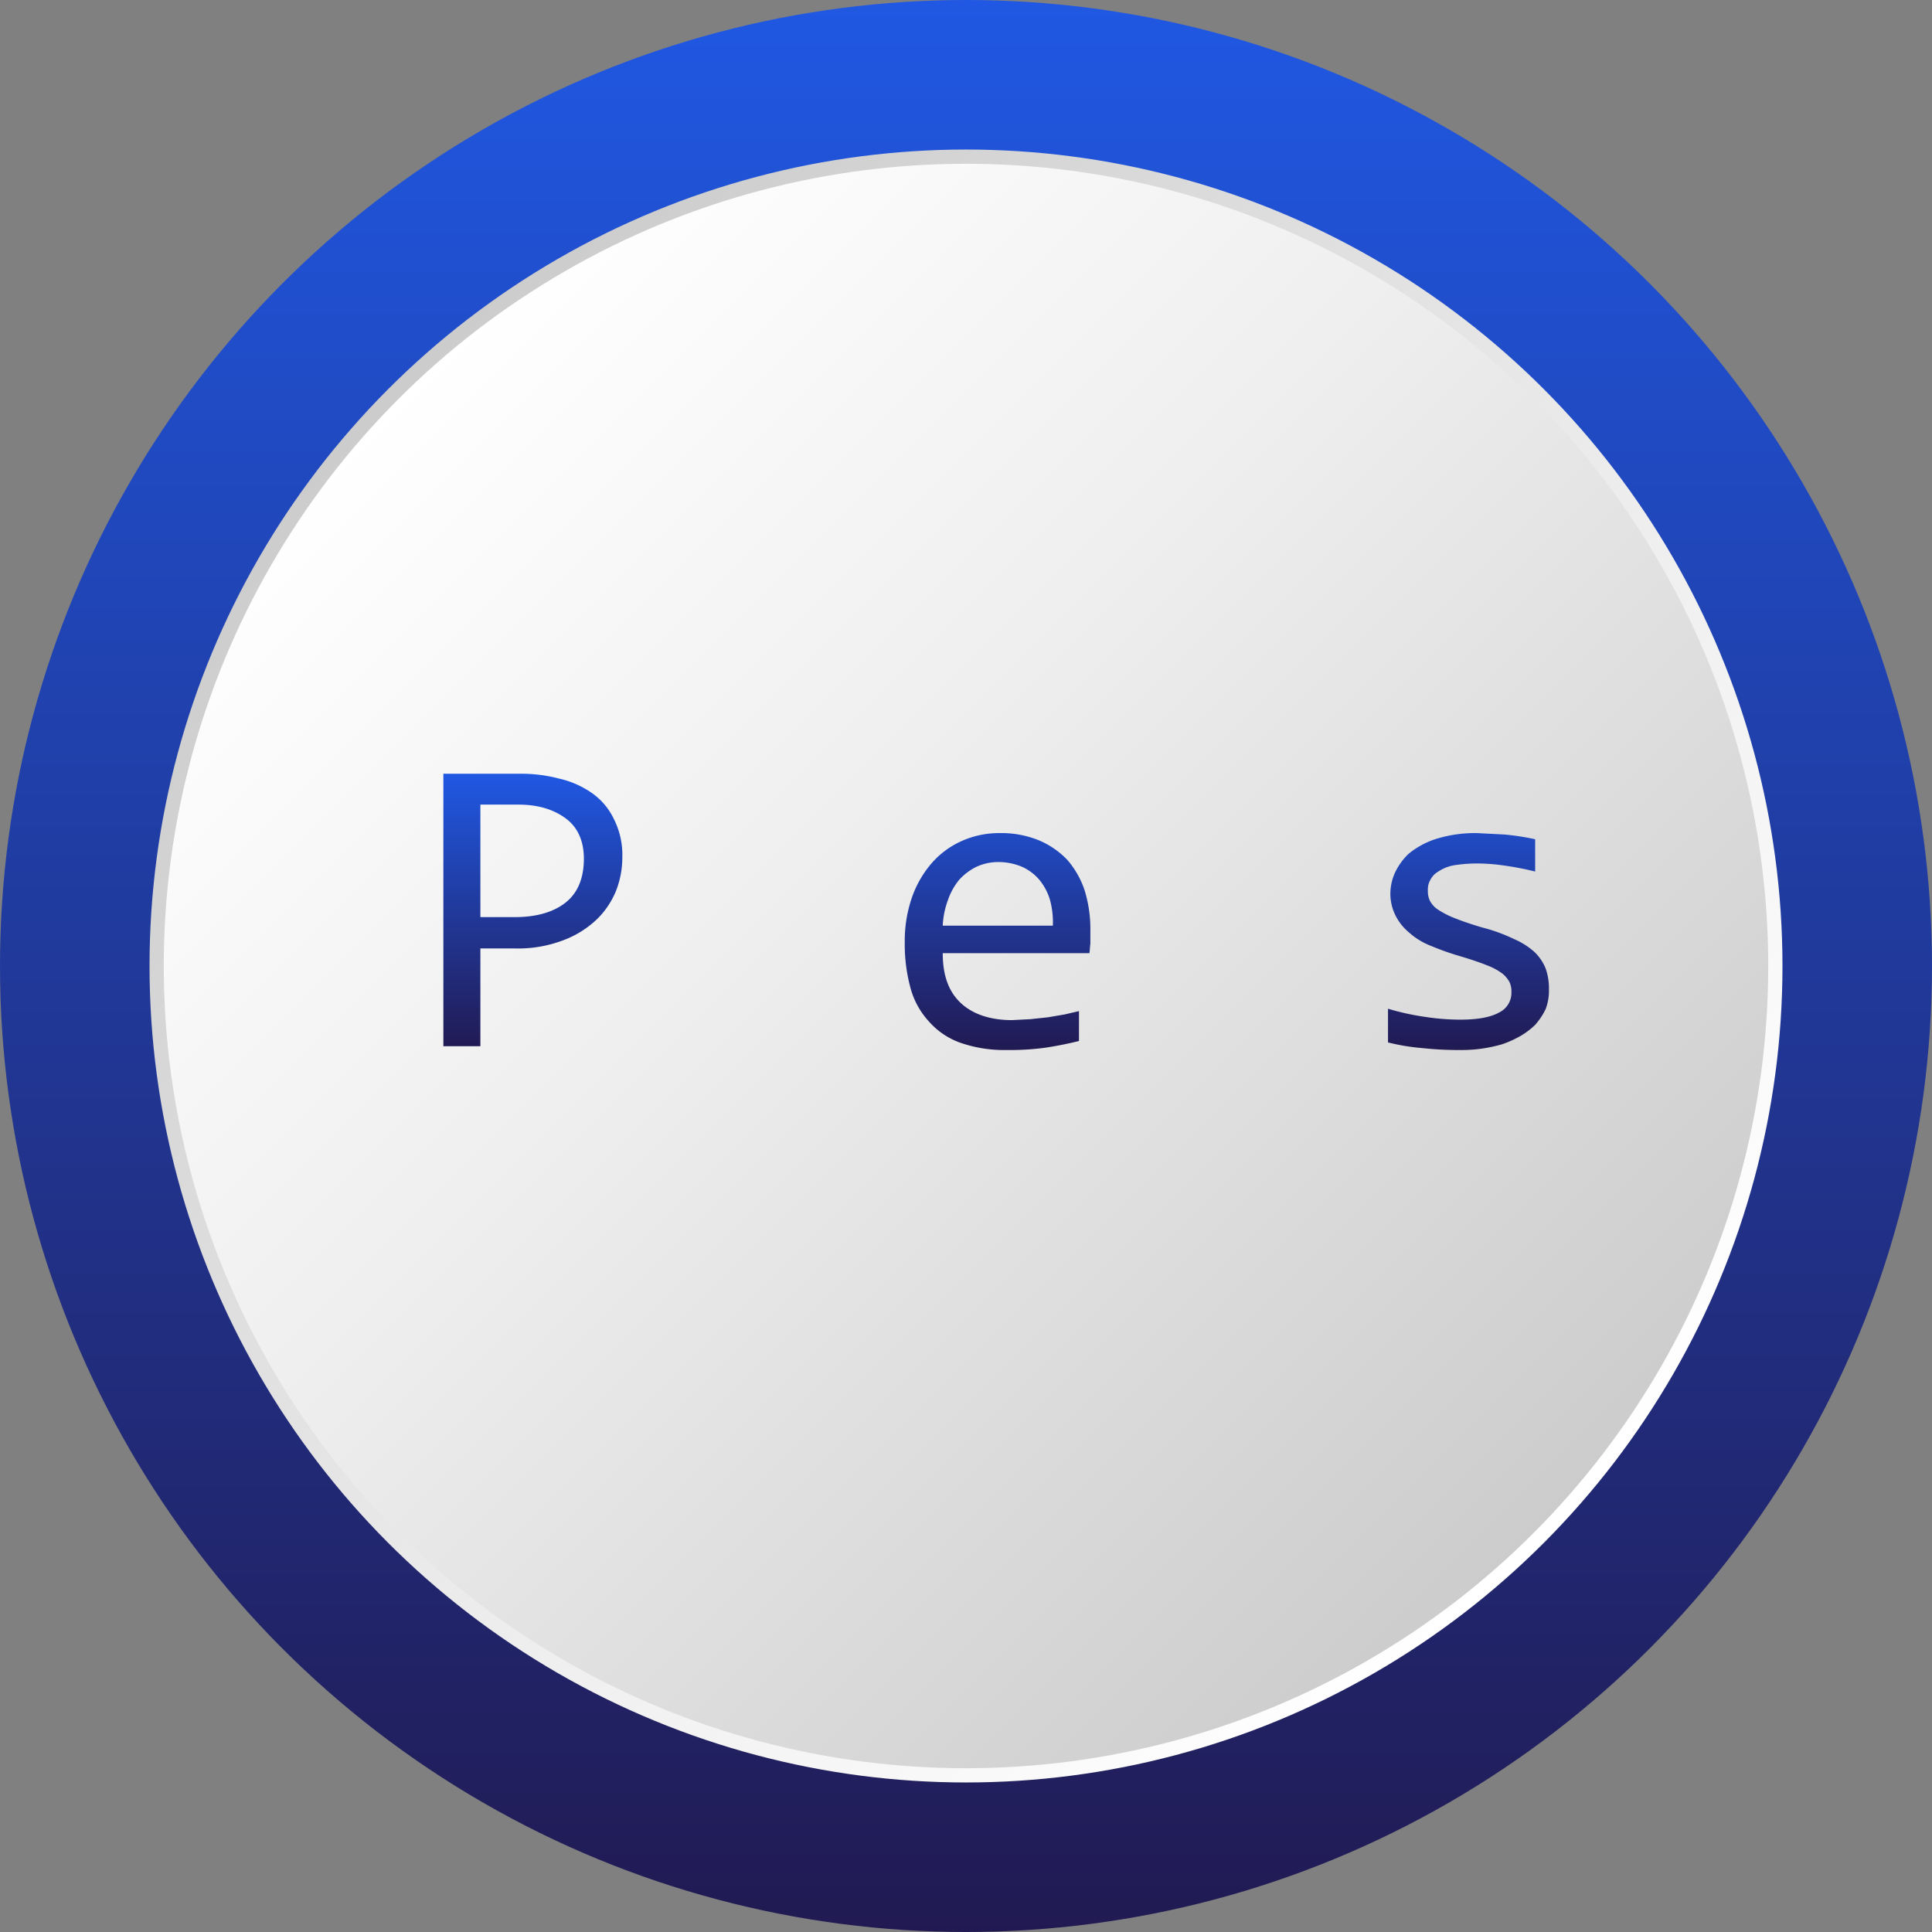 <svg id="Layer_1" data-name="Layer 1" xmlns="http://www.w3.org/2000/svg" xmlns:xlink="http://www.w3.org/1999/xlink" viewBox="0 0 407 407">
  <rect x="0" y="0" width="407" height="407" fill="#808080" stroke="none"/>
  <defs>
    <linearGradient id="Ikke-navngivet_forløb_37" data-name="Ikke-navngivet forløb 37" x1="203.5" y1="407" x2="203.5" gradientUnits="userSpaceOnUse">
      <stop offset="0" stop-color="#211a52"/>
      <stop offset="1" stop-color="#2058e3"/>
    </linearGradient>
    <linearGradient id="Ikke-navngivet_forløb_71" data-name="Ikke-navngivet forløb 71" x1="324.06" y1="324.06" x2="82.94" y2="82.94" gradientUnits="userSpaceOnUse">
      <stop offset="0" stop-color="#ccc"/>
      <stop offset="0.62" stop-color="#efefef"/>
      <stop offset="1" stop-color="#fff"/>
    </linearGradient>
    <linearGradient id="Ikke-navngivet_forløb_71-2" x1="81.88" y1="81.88" x2="325.12" y2="325.12" xlink:href="#Ikke-navngivet_forløb_71"/>
    <linearGradient id="Ikke-navngivet_forløb_37-2" x1="258.87" y1="268.24" x2="258.87" y2="210.01" xlink:href="#Ikke-navngivet_forløb_37"/>
  </defs>
  <title>AppKnapFont1</title>
  <circle id="Blue_circle" data-name="Blue circle" cx="203.5" cy="203.5" r="203.5" fill="url(#Ikke-navngivet_forløb_37)"/>
  <circle id="White_circle" data-name="White circle" cx="203.5" cy="203.5" r="170.5" stroke-miterlimit="10" stroke-width="3" fill="url(#Ikke-navngivet_forløb_71)" stroke="url(#Ikke-navngivet_forløb_71-2)"/>
  <g>
    <path d="M180.1,227.6a19.3,19.3,0,0,1-1.3,7,17.7,17.7,0,0,1-4.1,6.1,20.9,20.9,0,0,1-7.1,4.4,26.8,26.8,0,0,1-10.3,1.7h-7.1v20.6h-7.8V210h16.2a31,31,0,0,1,8.1,1,19.6,19.6,0,0,1,6.9,3,14,14,0,0,1,4.7,5.5A16.7,16.7,0,0,1,180.1,227.6Zm-8.1.3c0-3.6-1.2-6.5-3.7-8.4s-5.8-3-10.1-3h-8v23.7h7.3c4.6,0,8.2-1.1,10.7-3.1S172,232,172,227.9Z" transform="translate(-49 -47)" fill="url(#Ikke-navngivet_forløb_37-2)"/>
    <path d="M193.8,223.3h7l.2,8.2a28.2,28.2,0,0,1,7.7-6.9,15.7,15.7,0,0,1,7.7-2.1c4.5,0,8,1.5,10.3,4.5s3.5,7.3,3.3,13.2h-7.7c.1-3.9-.5-6.7-1.7-8.5a6.1,6.1,0,0,0-5.3-2.6,8.1,8.1,0,0,0-3.1.6,10.4,10.4,0,0,0-3.3,1.7,30.9,30.9,0,0,0-3.4,3.1,48.9,48.9,0,0,0-4,4.6v28.3h-7.7Z" transform="translate(-49 -47)" fill="url(#Ikke-navngivet_forløb_37-2)"/>
    <path d="M278.7,243.1v2.7c-.1.7-.1,1.4-.2,2H247.6c0,4.6,1.2,8,3.7,10.4s6.2,3.7,10.9,3.7l3.9-.2,3.7-.4,3.5-.6,3-.7v6.3c-2,.5-4.4,1-7,1.4a54.7,54.7,0,0,1-8.2.5,28.2,28.2,0,0,1-9.7-1.5,15.9,15.9,0,0,1-6.7-4.5,16.9,16.9,0,0,1-3.9-7.1,35,35,0,0,1-1.2-9.6,28,28,0,0,1,1.3-8.8,22.2,22.2,0,0,1,3.9-7.3,18.2,18.2,0,0,1,6.3-5,19.3,19.3,0,0,1,8.5-1.9,21,21,0,0,1,8.2,1.5,17.8,17.8,0,0,1,6,4.1,18.7,18.7,0,0,1,3.7,6.5A27.7,27.7,0,0,1,278.7,243.1Zm-7.9-1.1a18.2,18.2,0,0,0-.6-5.4,12,12,0,0,0-2.2-4.2,10.4,10.4,0,0,0-3.7-2.8,12.9,12.9,0,0,0-5.1-1,11,11,0,0,0-4.5,1,12.2,12.2,0,0,0-3.6,2.7,13.7,13.7,0,0,0-2.4,4.3,17.8,17.8,0,0,0-1.1,5.4Z" transform="translate(-49 -47)" fill="url(#Ikke-navngivet_forløb_37-2)"/>
    <path d="M325.9,255.4a10.8,10.8,0,0,1-.8,4.2,14.6,14.6,0,0,1-2.2,3.3,15,15,0,0,1-3.1,2.4,23,23,0,0,1-3.9,1.7,31.5,31.5,0,0,1-4.2.9,29.7,29.7,0,0,1-4.2.3,69.3,69.3,0,0,1-8.2-.4,45.7,45.7,0,0,1-7.4-1.2v-7.1a53.1,53.1,0,0,0,7.7,1.7,48.7,48.7,0,0,0,7.6.6c3.6,0,6.4-.5,8.1-1.5a4.7,4.7,0,0,0,2.2-6.4,4,4,0,0,0-1.5-1.8,11.5,11.5,0,0,0-3.4-1.8q-2.2-.9-6.3-2.1a58.1,58.1,0,0,1-5.5-2,16.2,16.2,0,0,1-4.4-2.7,11.2,11.2,0,0,1-2.9-3.6,10.3,10.3,0,0,1-1-4.8,12.9,12.9,0,0,1,.8-4.1,13.4,13.4,0,0,1,2.9-4.1,17.4,17.4,0,0,1,5.6-3.1,27.7,27.7,0,0,1,8.8-1.3l5.8.3a55.7,55.7,0,0,1,6.6,1v6.8a63.8,63.8,0,0,0-6.9-1.3,39.7,39.7,0,0,0-5.6-.4,30.8,30.8,0,0,0-4.8.4,8.1,8.1,0,0,0-3.1,1.3,4.4,4.4,0,0,0-1.8,1.8,5.1,5.1,0,0,0-.5,2.2,3.6,3.6,0,0,0,.5,2.1,4.3,4.3,0,0,0,1.7,1.9,16,16,0,0,0,3.5,1.8c1.5.6,3.4,1.3,5.8,2a35.5,35.5,0,0,1,6.6,2.4,15.9,15.9,0,0,1,4.3,2.7,7.9,7.9,0,0,1,2.4,3.5A12.3,12.3,0,0,1,325.9,255.4Z" transform="translate(-49 -47)" fill="url(#Ikke-navngivet_forløb_37-2)"/>
    <path d="M375.3,255.4a10.9,10.9,0,0,1-.7,4.2,14.6,14.6,0,0,1-2.2,3.3,15.7,15.7,0,0,1-3.2,2.4,21.9,21.9,0,0,1-3.8,1.7,31.5,31.5,0,0,1-4.2.9,29.7,29.7,0,0,1-4.2.3,71,71,0,0,1-8.3-.4,44.5,44.5,0,0,1-7.3-1.2v-7.1a53.1,53.1,0,0,0,7.7,1.7,48.7,48.7,0,0,0,7.6.6q5.4,0,8.1-1.5a4.6,4.6,0,0,0,2.6-4.3,4.6,4.6,0,0,0-.4-2.1,6,6,0,0,0-1.5-1.8,13,13,0,0,0-3.4-1.8q-2.2-.9-6.3-2.1a58.1,58.1,0,0,1-5.5-2,14.8,14.8,0,0,1-4.4-2.7,11.2,11.2,0,0,1-2.9-3.6,10.3,10.3,0,0,1-1.1-4.8,10.9,10.9,0,0,1,.9-4.1,13.4,13.4,0,0,1,2.9-4.1,17.4,17.4,0,0,1,5.6-3.1,27.7,27.7,0,0,1,8.8-1.3l5.8.3a51.3,51.3,0,0,1,6.5,1v6.8a62.1,62.1,0,0,0-6.8-1.3,39.7,39.7,0,0,0-5.6-.4,30.8,30.8,0,0,0-4.8.4,8.6,8.6,0,0,0-3.2,1.3,4.2,4.2,0,0,0-1.7,1.8,4,4,0,0,0-.5,2.2,4.6,4.6,0,0,0,.4,2.1,5,5,0,0,0,1.7,1.9,18.7,18.7,0,0,0,3.5,1.8c1.5.6,3.5,1.3,5.9,2a35.5,35.5,0,0,1,6.6,2.4,15.9,15.9,0,0,1,4.3,2.7,10,10,0,0,1,2.4,3.5A12.3,12.3,0,0,1,375.3,255.4Z" transform="translate(-49 -47)" fill="url(#Ikke-navngivet_forløb_37-2)"/>
  </g>
</svg>
